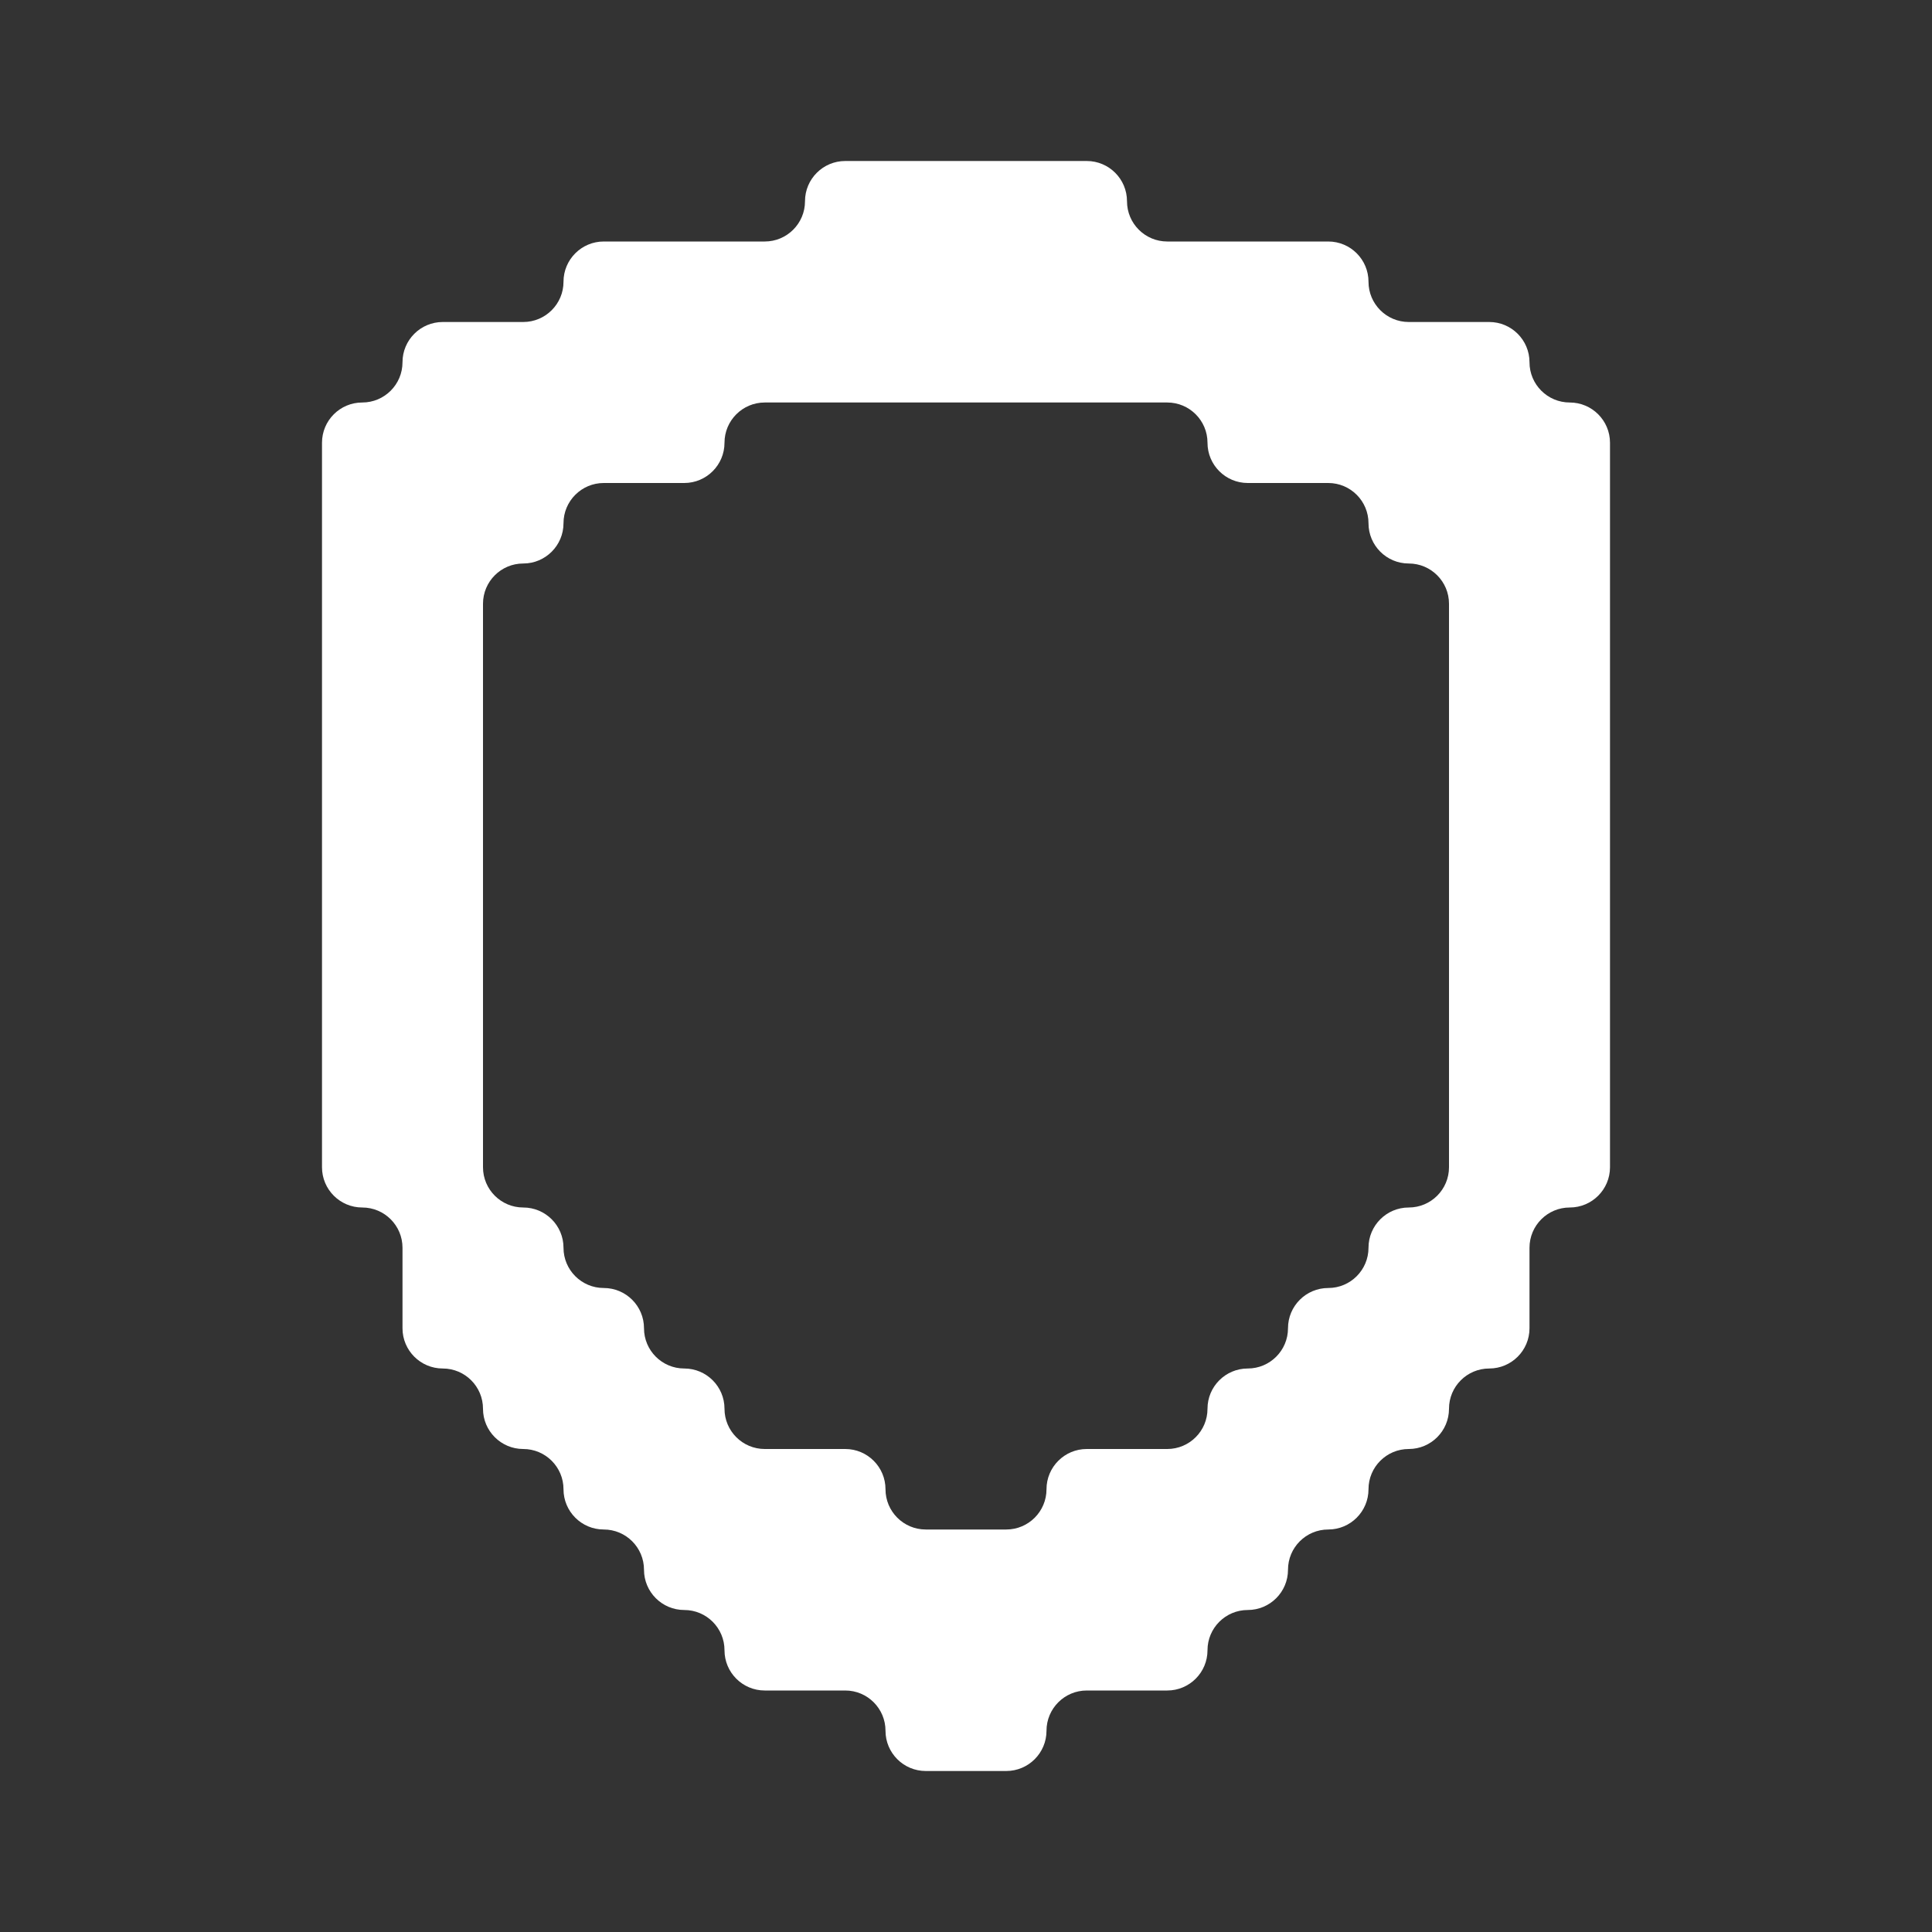 <svg width="24" height="24" viewBox="0 0 24 24" fill="none" xmlns="http://www.w3.org/2000/svg">
<rect x="0" y="0" width="24" height="24" fill="#333333" stroke="none"/>
<path fill-rule="evenodd" clip-rule="evenodd" d="M12 2H11H10.5C10.224 2 10 2.224 10 2.5C10 2.776 9.776 3 9.5 3H9H8H7.5C7.224 3 7 3.224 7 3.5C7 3.776 6.776 4 6.5 4H6H5.5C5.224 4 5 4.224 5 4.5C5 4.776 4.776 5 4.5 5C4.224 5 4 5.224 4 5.5V6V7V8V9V10V11V12V13V14V14.5C4 14.776 4.224 15 4.5 15C4.776 15 5 15.224 5 15.5V16V16.5C5 16.776 5.224 17 5.5 17C5.776 17 6 17.224 6 17.5C6 17.776 6.224 18 6.5 18C6.776 18 7 18.224 7 18.5C7 18.776 7.224 19 7.5 19C7.776 19 8 19.224 8 19.5C8 19.776 8.224 20 8.5 20C8.776 20 9 20.224 9 20.5C9 20.776 9.224 21 9.5 21H10H10.5C10.776 21 11 21.224 11 21.5C11 21.776 11.224 22 11.5 22H12H12.5C12.776 22 13 21.776 13 21.5C13 21.224 13.224 21 13.5 21H14H14.5C14.776 21 15 20.776 15 20.5C15 20.224 15.224 20 15.5 20C15.776 20 16 19.776 16 19.5C16 19.224 16.224 19 16.5 19C16.776 19 17 18.776 17 18.5C17 18.224 17.224 18 17.5 18C17.776 18 18 17.776 18 17.5C18 17.224 18.224 17 18.5 17C18.776 17 19 16.776 19 16.5V16V15.5C19 15.224 19.224 15 19.5 15C19.776 15 20 14.776 20 14.5V14V13V12V11V10V9V8V7V6V5.5C20 5.224 19.776 5 19.5 5C19.224 5 19 4.776 19 4.5C19 4.224 18.776 4 18.5 4H18H17.5C17.224 4 17 3.776 17 3.5C17 3.224 16.776 3 16.5 3H16H15H14.5C14.224 3 14 2.776 14 2.5C14 2.224 13.776 2 13.5 2H13H12ZM18 14V14.5C18 14.776 17.776 15 17.5 15C17.224 15 17 15.224 17 15.5C17 15.776 16.776 16 16.5 16C16.224 16 16 16.224 16 16.5C16 16.776 15.776 17 15.5 17C15.224 17 15 17.224 15 17.5C15 17.776 14.776 18 14.5 18H14H13.5C13.224 18 13 18.224 13 18.5C13 18.776 12.776 19 12.5 19H12H11.5C11.224 19 11 18.776 11 18.5C11 18.224 10.776 18 10.5 18H10H9.5C9.224 18 9 17.776 9 17.5C9 17.224 8.776 17 8.5 17C8.224 17 8 16.776 8 16.5C8 16.224 7.776 16 7.5 16C7.224 16 7 15.776 7 15.5C7 15.224 6.776 15 6.5 15C6.224 15 6 14.776 6 14.5V14V13V12V11V10V9V8V7.5C6 7.224 6.224 7 6.5 7C6.776 7 7 6.776 7 6.5C7 6.224 7.224 6 7.5 6H8H8.5C8.776 6 9 5.776 9 5.5C9 5.224 9.224 5 9.5 5H10H11H12H13H14H14.5C14.776 5 15 5.224 15 5.5C15 5.776 15.224 6 15.5 6H16H16.5C16.776 6 17 6.224 17 6.5C17 6.776 17.224 7 17.5 7C17.776 7 18 7.224 18 7.5V8V9V10V11V12V13V14Z" fill="white"/>
</svg>
